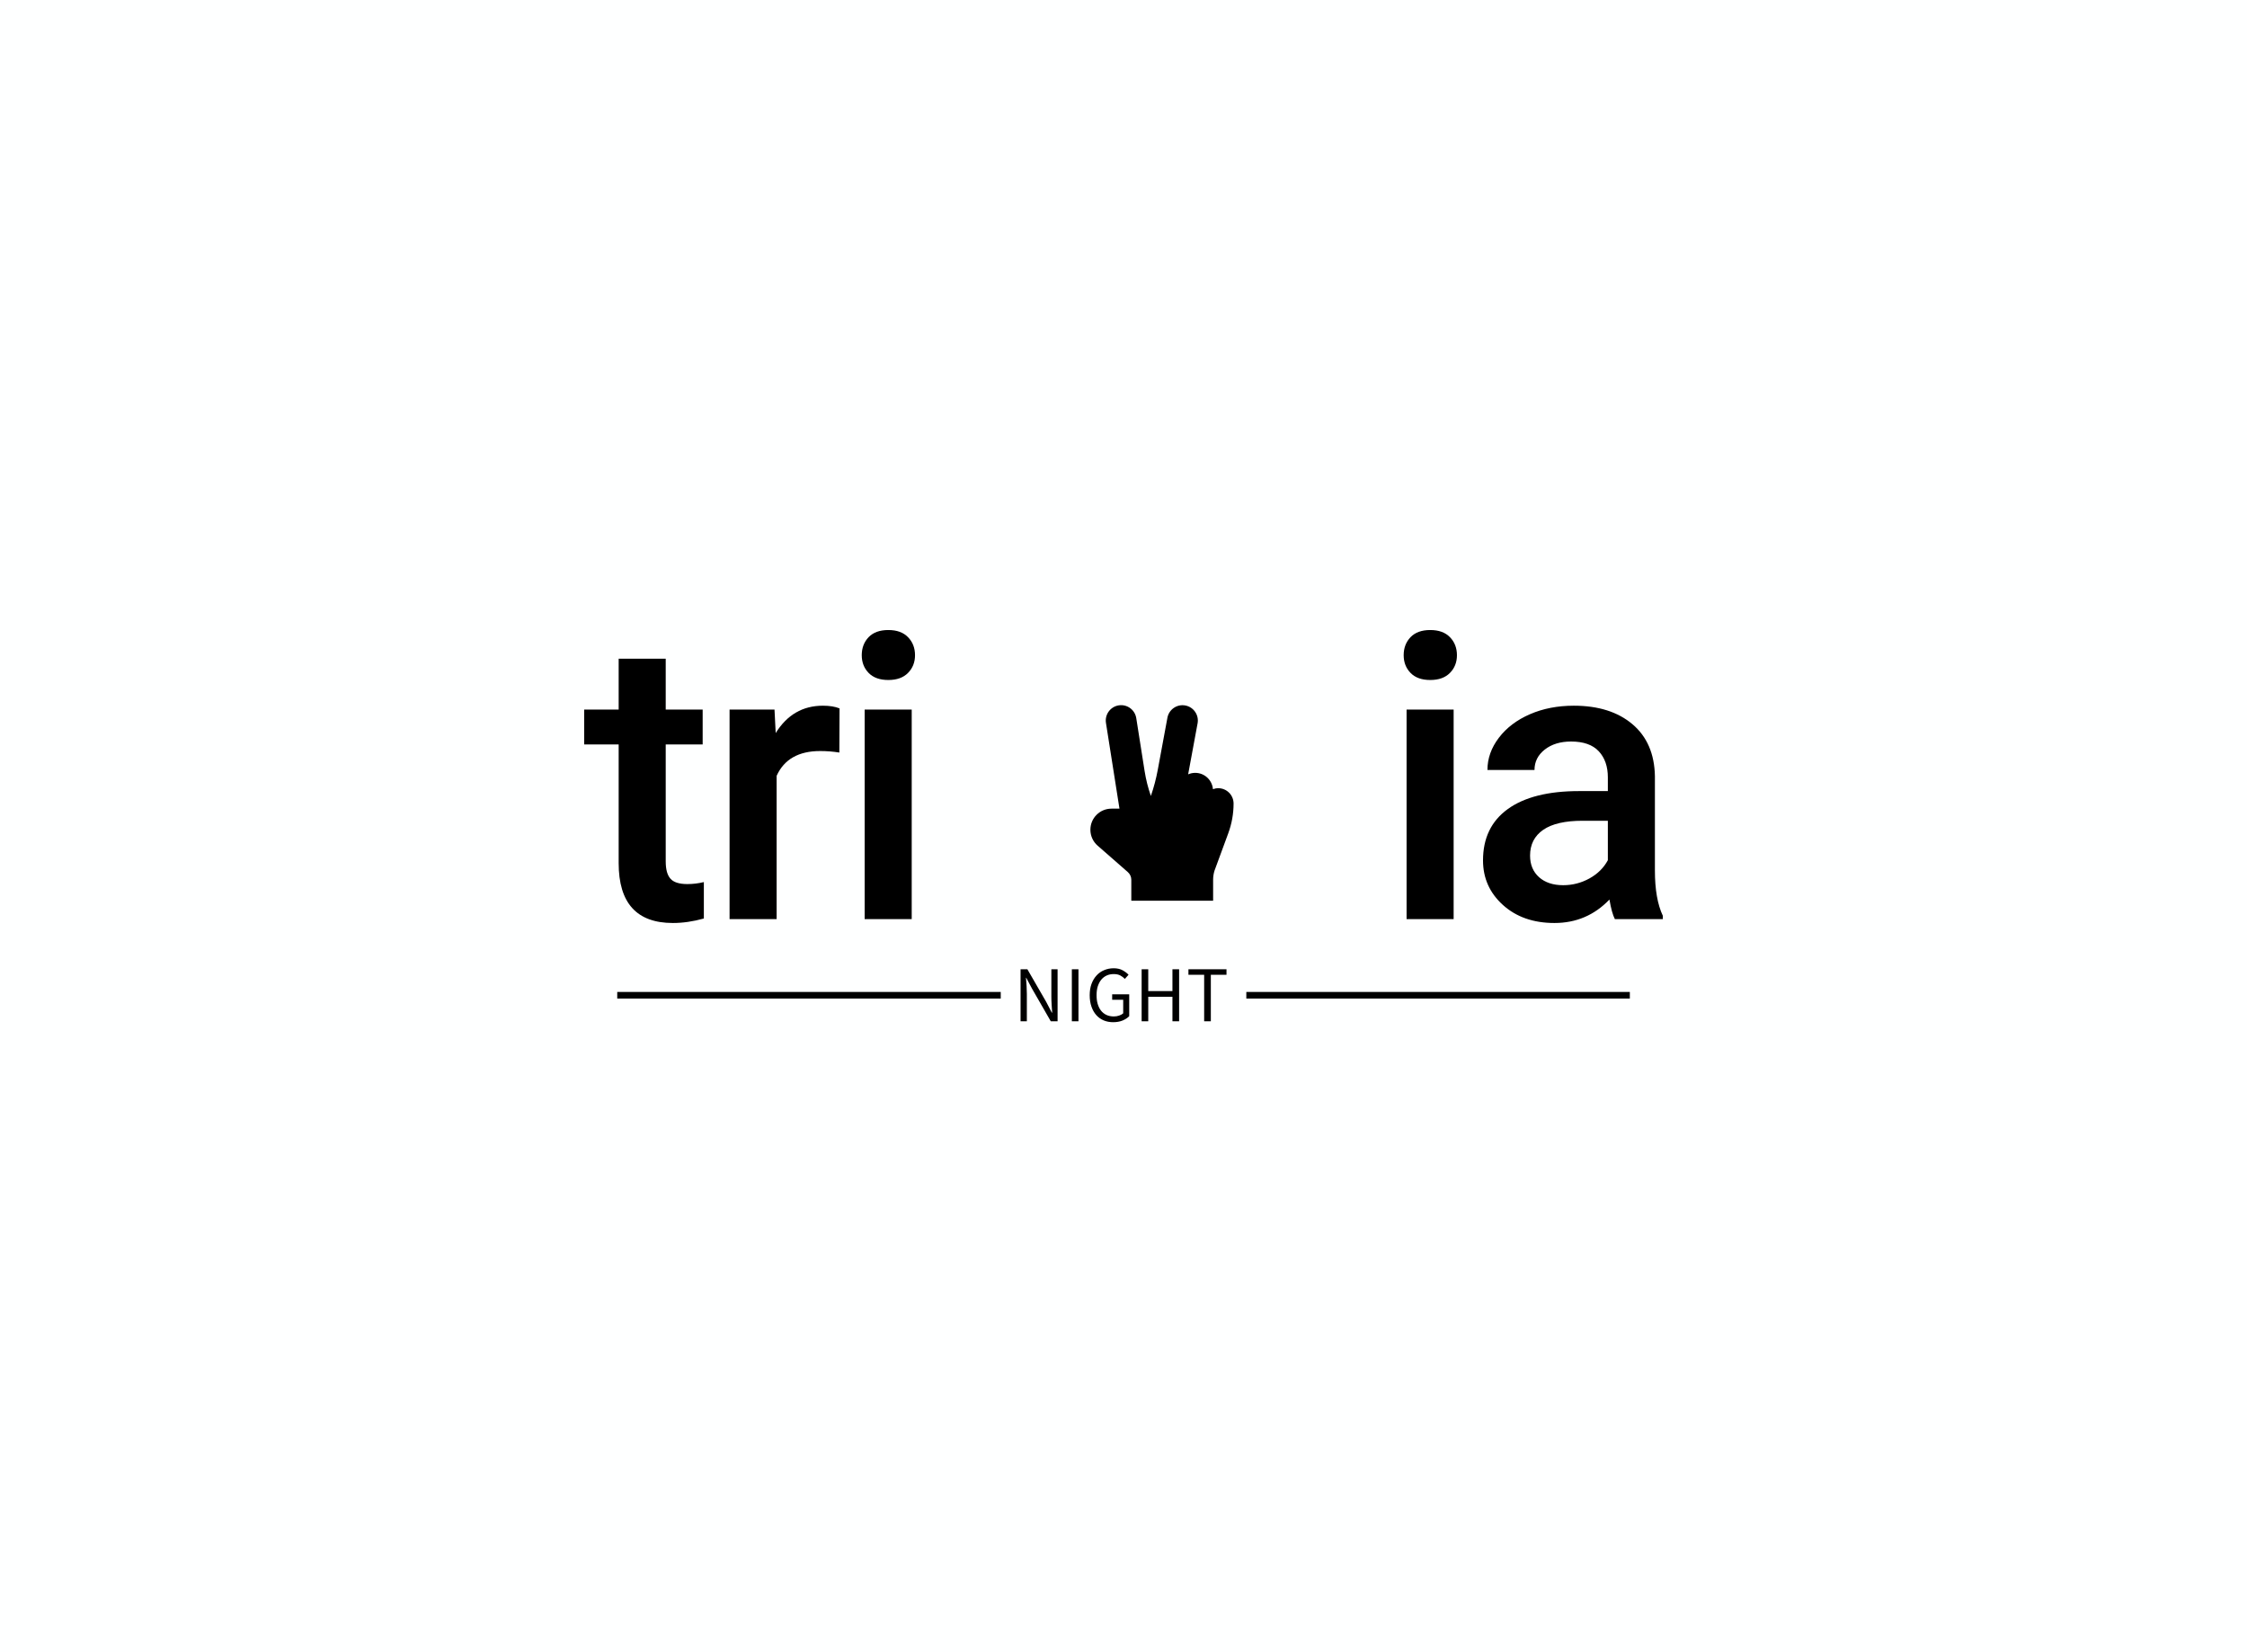 <svg data-v-6805eed4="" version="1.0" xmlns="http://www.w3.org/2000/svg" xmlns:xlink="http://www.w3.org/1999/xlink" width="100%" height="100%" viewBox="0 0 340 250" preserveAspectRatio="xMidYMid meet" color-interpolation-filters="sRGB" style="margin: auto;"> <rect data-v-6805eed4="" x="0" y="0" width="100%" height="100%" fill="#feffff" fill-opacity="1" class="background"></rect> <rect data-v-6805eed4="" x="0" y="0" width="100%" height="100%" fill="url(#watermark)" fill-opacity="1" class="watermarklayer"></rect> <g data-v-6805eed4="" fill="#000" class="iconlinesvg-g iconlinesvg" transform="translate(88.396,95.331)"><g class="tp-name" transform="translate(0,0)"><g transform="translate(0, 0)"><g data-gra="path-name" fill="#000" transform="scale(1)"><path d="M5.45-39.40L12.57-39.40L12.57-31.70L18.16-31.70L18.16-26.43L12.57-26.43L12.57-8.73Q12.57-6.91 13.29-6.11Q14.00-5.30 15.85-5.30L15.85-5.30Q17.08-5.30 18.34-5.60L18.34-5.60L18.34-0.09Q15.91 0.59 13.65 0.59L13.65 0.59Q5.45 0.59 5.45-8.47L5.45-8.47L5.45-26.43L0.23-26.43L0.23-31.70L5.45-31.70L5.45-39.40Z" transform="translate(-0.234, 43.74)"></path></g></g><g transform="translate(22, 0)"><g data-gra="path-name" fill="#000" transform="scale(1)"><path d="M20.27-31.88L20.24-25.20Q18.84-25.43 17.34-25.43L17.34-25.43Q12.45-25.43 10.75-21.68L10.75-21.68L10.75 0L3.63 0L3.63-31.70L10.43-31.70L10.61-28.15Q13.18-32.29 17.75-32.29L17.75-32.29Q19.28-32.29 20.27-31.88L20.27-31.88Z" transform="translate(-3.633, 43.74)"></path></g></g><g transform="translate(42, 0)"><g data-gra="path-name" fill="#000" transform="scale(1)"><path d="M11.22-31.70L11.22 0L4.10 0L4.10-31.70L11.22-31.70ZM3.66-39.93L3.66-39.93Q3.66-41.57 4.70-42.66Q5.74-43.74 7.68-43.74Q9.61-43.74 10.66-42.66Q11.72-41.57 11.72-39.93L11.72-39.93Q11.72-38.32 10.66-37.25Q9.61-36.18 7.68-36.18Q5.74-36.18 4.70-37.25Q3.66-38.32 3.66-39.93Z" transform="translate(-3.662, 43.74)"></path></g></g><g transform="translate(73.5, 7.143)"><g><g class="imagesvg"><g><rect fill="#000" fill-opacity="0" stroke-width="2" x="0" y="0" width="27.855" height="38.039" class="image-rect"></rect> <svg x="0" y="0" width="27.855" height="38.039" filtersec="colorsb2632013067" class="image-svg-svg primary" style="overflow: visible;"><svg fill="#000000" xmlns="http://www.w3.org/2000/svg" xmlns:xlink="http://www.w3.org/1999/xlink" viewBox="3 0.881 18 23.119" version="1.1" x="0px" y="0px"><title>icon/victory-solid</title><desc>Created with Sketch.</desc><g stroke="none" stroke-width="1" fill="none" fill-rule="evenodd"><path d="M17.5,11 C17.318,11 17.146,11.037 16.984,11.097 C16.905,10.203 16.164,9.5 15.25,9.5 C15.004,9.5 14.77,9.552 14.558,9.644 L15.481,4.659 C15.632,3.845 15.094,3.062 14.279,2.911 C13.465,2.76 12.683,3.298 12.531,4.112 L11.589,9.198 C11.428,10.067 11.202,10.923 10.914,11.759 C10.637,10.968 10.432,10.153 10.301,9.325 L9.485,4.148 C9.356,3.33 8.589,2.771 7.771,2.9 C6.952,3.029 6.394,3.797 6.522,4.615 L7.843,13 L7.06,13 C5.922,13 5,13.922 5,15.06 L5,15.065 C5,15.659 5.257,16.225 5.703,16.615 L8.658,19.201 C8.876,19.391 9,19.665 9,19.954 L9,22 L17,22 L17,19.951 C17,19.652 17.045,19.354 17.133,19.068 L18.481,15.407 C18.824,14.477 19,13.492 19,12.5 C19,11.672 18.328,11 17.5,11" fill="#000000"></path></g></svg></svg> <!----></g></g></g></g><g transform="translate(124, 0)"><g data-gra="path-name" fill="#000" transform="scale(1)"><path d="M11.22-31.70L11.22 0L4.10 0L4.10-31.70L11.22-31.70ZM3.66-39.93L3.66-39.93Q3.66-41.57 4.70-42.66Q5.74-43.74 7.68-43.74Q9.61-43.74 10.66-42.66Q11.72-41.57 11.72-39.93L11.72-39.93Q11.72-38.32 10.66-37.25Q9.61-36.18 7.68-36.18Q5.74-36.18 4.70-37.25Q3.66-38.32 3.66-39.93Z" transform="translate(-3.662, 43.74)"></path></g></g><g transform="translate(136, 0)"><g data-gra="path-name" fill="#000" transform="scale(1)"><path d="M29.85 0L22.59 0Q22.12-0.91 21.77-2.96L21.77-2.96Q18.37 0.59 13.45 0.59L13.45 0.59Q8.67 0.59 5.65-2.14Q2.64-4.86 2.64-8.88L2.64-8.88Q2.64-13.95 6.40-16.66Q10.17-19.37 17.17-19.37L17.17-19.37L21.53-19.37L21.53-21.45Q21.53-23.91 20.16-25.39Q18.78-26.87 15.97-26.87L15.97-26.87Q13.54-26.87 11.98-25.65Q10.43-24.43 10.43-22.56L10.43-22.56L3.31-22.56Q3.31-25.17 5.04-27.44Q6.77-29.71 9.74-31.00Q12.71-32.29 16.38-32.29L16.38-32.29Q21.94-32.29 25.25-29.49Q28.56-26.69 28.65-21.62L28.65-21.62L28.65-7.32Q28.65-3.05 29.85-0.50L29.85-0.50L29.85 0ZM14.77-5.13L14.77-5.13Q16.88-5.13 18.74-6.15Q20.60-7.18 21.53-8.91L21.53-8.91L21.53-14.88L17.70-14.88Q13.74-14.88 11.75-13.51Q9.76-12.13 9.76-9.61L9.76-9.61Q9.76-7.56 11.12-6.34Q12.48-5.13 14.77-5.13Z" transform="translate(-2.637, 43.74)"></path></g></g></g> <g data-gra="path-slogan" fill-rule="" class="tp-slogan" fill="#000" transform="translate(5,51.183)"><rect x="0" height="1" y="3.58" width="58.029"></rect> <rect height="1" y="3.58" width="58.029" x="95.189"></rect> <g transform="translate(61.029,0)"><g transform="scale(1)"><path d="M1.08-7.87L1.08 0L2.03 0L2.03-4.12C2.03-4.53 2.01-4.95 1.99-5.36C1.96-5.77 1.93-6.18 1.90-6.58L1.94-6.58L2.80-4.96L5.65 0L6.68 0L6.68-7.87L5.74-7.87L5.74-3.80C5.74-3.39 5.75-2.97 5.78-2.54C5.81-2.11 5.83-1.70 5.86-1.30L5.81-1.30L4.96-2.93L2.11-7.87ZM8.84-7.87L8.84 0L9.84 0L9.84-7.87ZM11.54-3.94C11.54-3.30 11.63-2.72 11.81-2.21C11.98-1.71 12.23-1.28 12.54-0.93C12.85-0.58 13.22-0.32 13.66-0.13C14.09 0.05 14.56 0.14 15.08 0.14C15.61 0.14 16.09 0.06 16.51-0.11C16.93-0.29 17.26-0.50 17.52-0.77L17.52-4.08L14.94-4.08L14.94-3.25L16.61-3.25L16.61-1.20C16.45-1.06 16.24-0.94 15.99-0.86C15.74-0.77 15.47-0.73 15.19-0.73C14.77-0.73 14.39-0.81 14.07-0.96C13.75-1.11 13.47-1.33 13.25-1.61C13.03-1.89 12.87-2.23 12.75-2.62C12.63-3.02 12.58-3.46 12.58-3.96C12.58-4.45 12.64-4.89 12.76-5.28C12.89-5.67 13.06-6.01 13.28-6.28C13.51-6.56 13.78-6.77 14.10-6.92C14.42-7.07 14.78-7.14 15.18-7.14C15.58-7.14 15.91-7.07 16.17-6.93C16.43-6.79 16.66-6.62 16.86-6.41L17.42-7.04C17.19-7.28 16.89-7.51 16.53-7.71C16.17-7.91 15.71-8.02 15.17-8.02C14.64-8.02 14.16-7.92 13.72-7.73C13.28-7.55 12.89-7.28 12.57-6.92C12.25-6.57 11.99-6.14 11.81-5.64C11.63-5.14 11.54-4.57 11.54-3.94ZM19.40-7.87L19.40 0L20.40 0L20.40-3.71L24.06-3.71L24.06 0L25.07 0L25.07-7.87L24.06-7.87L24.06-4.57L20.40-4.57L20.40-7.87ZM28.86-7.03L28.86 0L29.87 0L29.87-7.03L32.24-7.03L32.24-7.87L26.48-7.87L26.48-7.03Z" transform="translate(-1.08, 8.016)"></path></g></g></g></g><defs v-gra="od"></defs></svg>